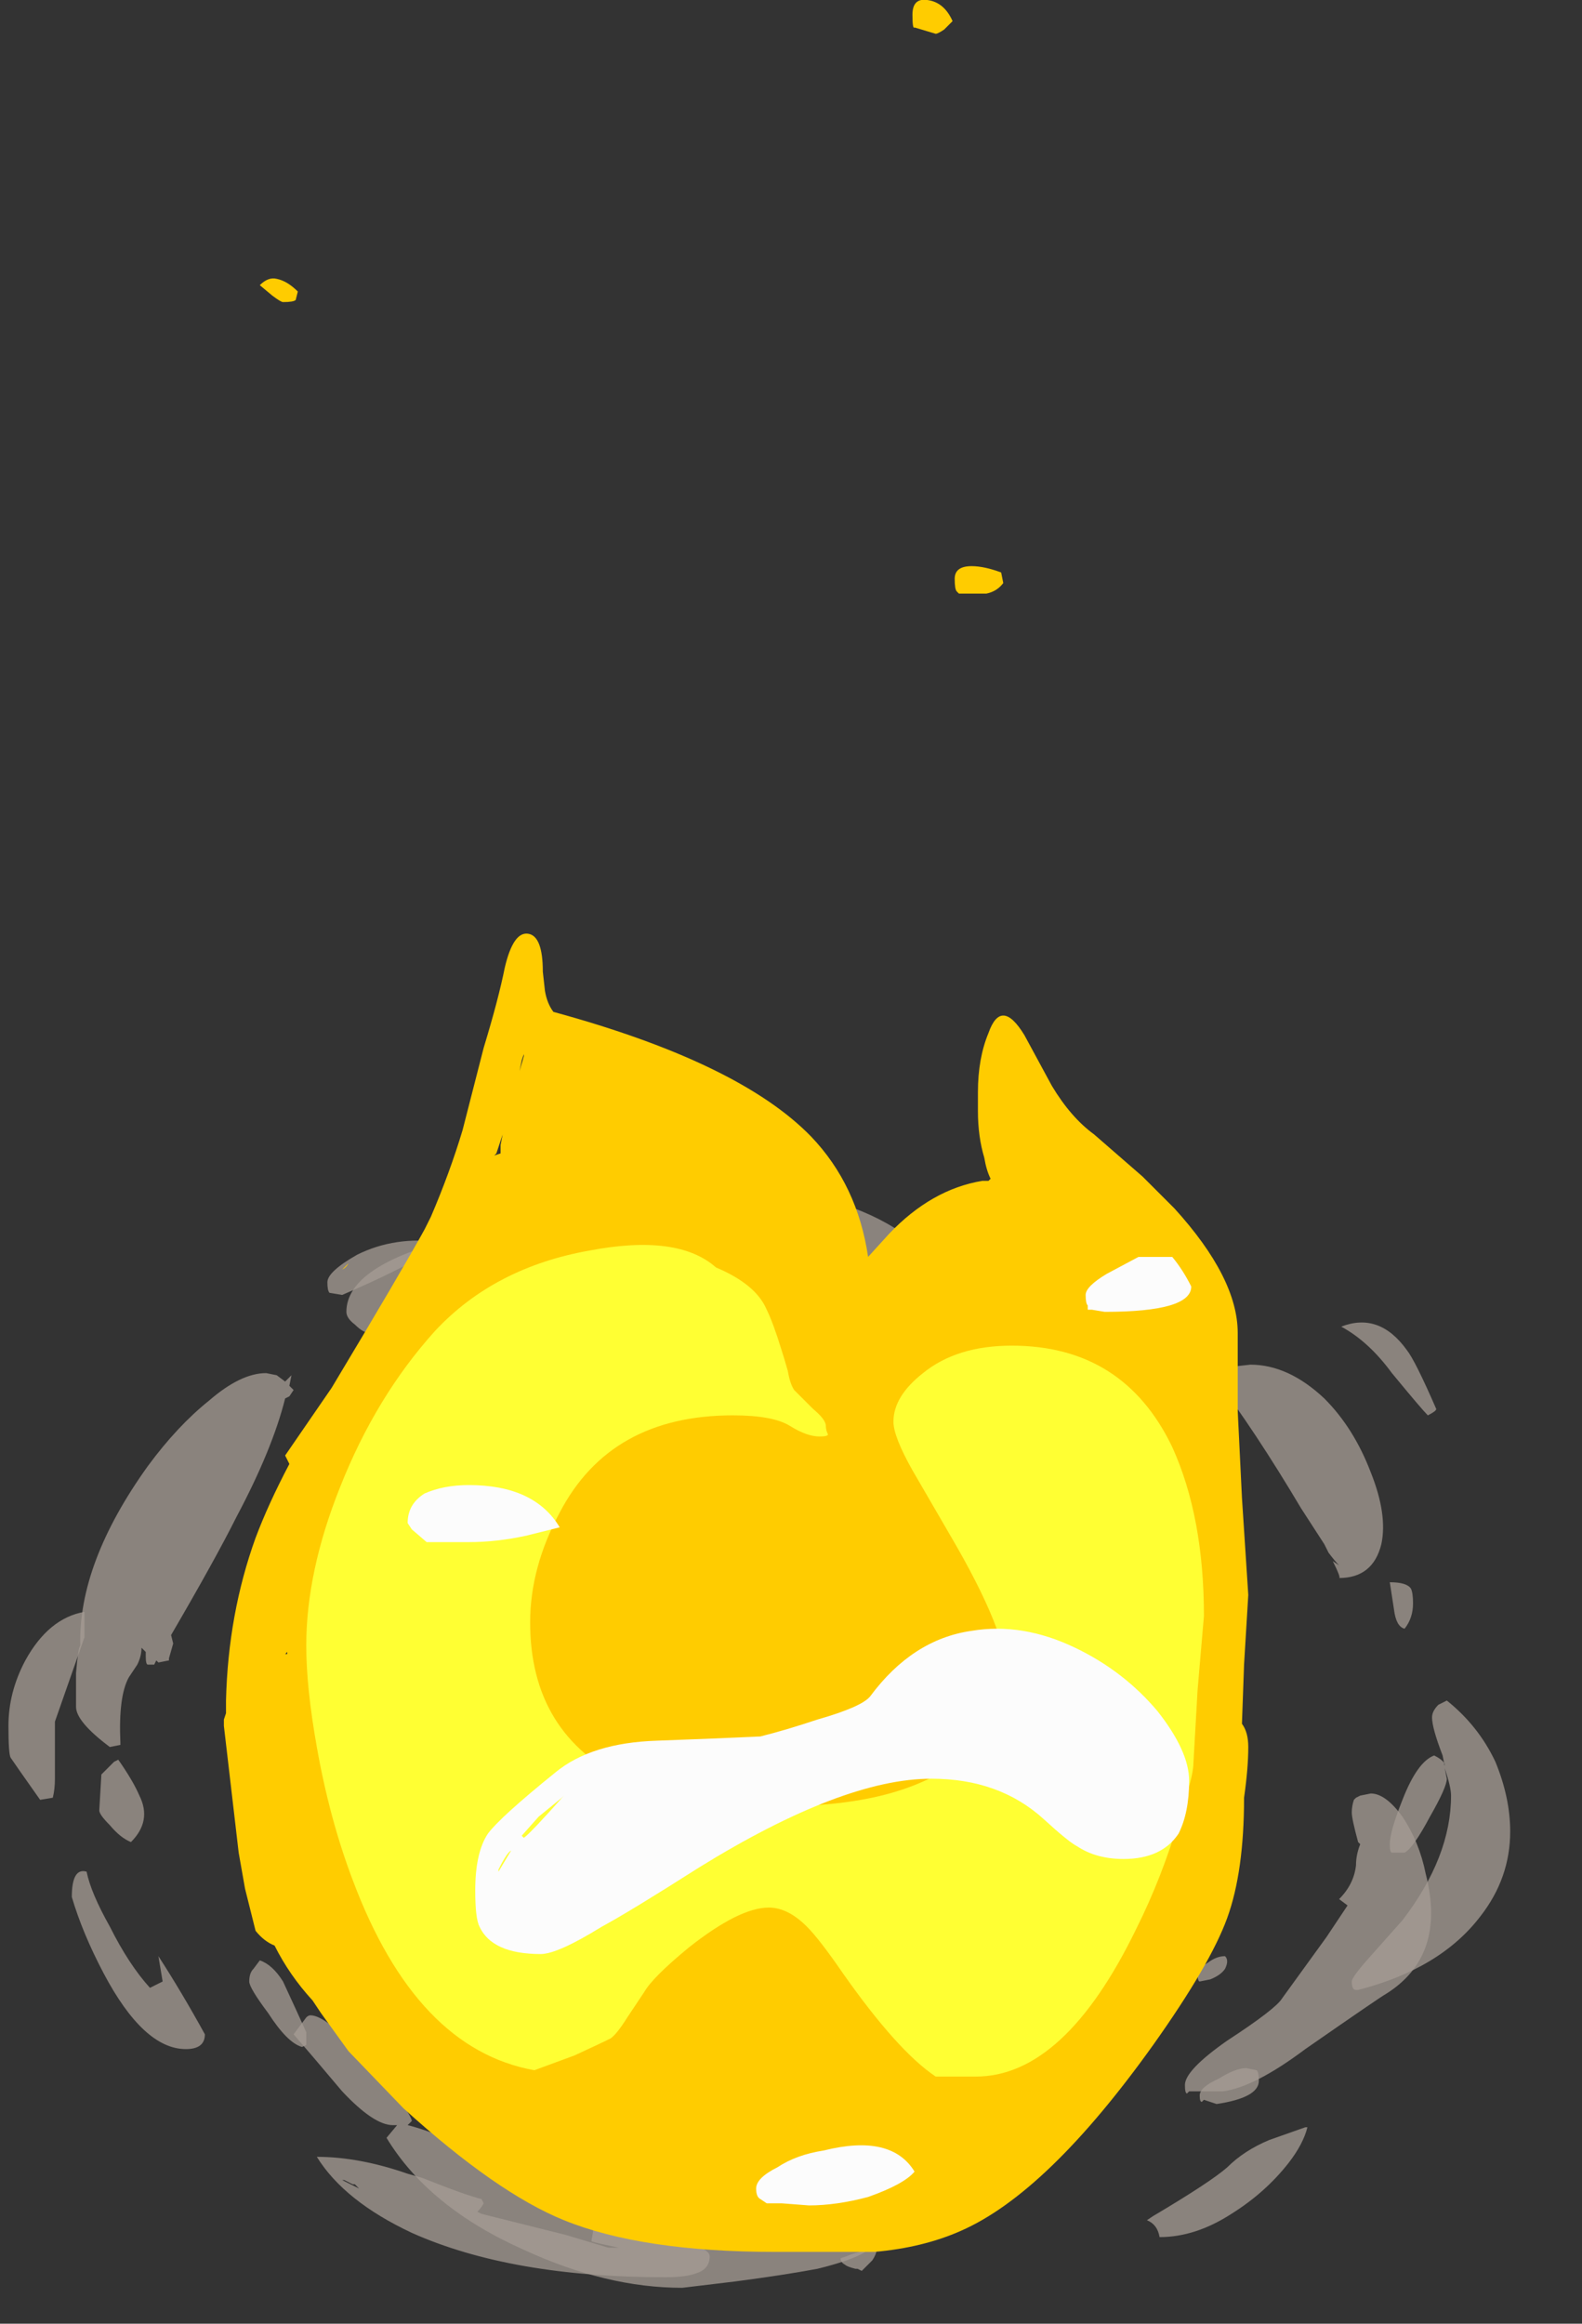 <?xml version="1.0" encoding="UTF-8" standalone="no"?>
<svg xmlns:ffdec="https://www.free-decompiler.com/flash" xmlns:xlink="http://www.w3.org/1999/xlink" ffdec:objectType="frame" height="385.0px" width="262.15px" xmlns="http://www.w3.org/2000/svg">
  <rect width="100%" height="100%" fill="#333333" stroke="none"/>
  <g transform="matrix(1.0, 0.0, 0.0, 1.0, 118.65, 384.65)">
    <use ffdec:characterId="240" height="54.15" transform="matrix(7.0, 0.0, 0.0, 7.0, -117.25, -384.65)" width="35.55" xlink:href="#shape0"/>
  </g>
  <defs>
    <g id="shape0" transform="matrix(1.0, 0.0, 0.0, 1.0, 16.75, 54.95)">
      <path d="M17.05 -21.6 Q17.05 -21.55 16.85 -21.45 16.7 -21.6 16.0 -22.45 15.45 -23.2 14.8 -23.55 15.7 -23.9 16.35 -23.0 16.55 -22.75 17.05 -21.6 M17.1 -14.6 L17.3 -14.7 Q18.05 -14.1 18.45 -13.25 18.8 -12.4 18.8 -11.6 18.8 -10.5 18.1 -9.6 17.15 -8.35 15.2 -7.85 L15.15 -7.85 Q15.05 -7.85 15.05 -8.05 15.05 -8.15 15.45 -8.6 L16.25 -9.5 Q17.4 -11.0 17.4 -12.45 17.4 -12.65 17.25 -13.1 L17.3 -12.85 Q17.3 -12.65 16.9 -11.95 16.5 -11.2 16.3 -11.1 L16.0 -11.1 Q15.95 -11.1 15.95 -11.3 15.95 -11.6 16.25 -12.35 16.6 -13.25 17.0 -13.4 17.2 -13.3 17.25 -13.2 L17.25 -13.15 17.2 -13.4 Q16.95 -14.05 16.95 -14.3 16.95 -14.45 17.1 -14.6 M15.95 -17.5 Q16.35 -17.5 16.45 -17.35 16.5 -17.25 16.5 -17.0 16.5 -16.65 16.3 -16.4 16.1 -16.45 16.05 -16.85 L15.95 -17.5 M11.35 -23.75 Q10.8 -23.85 10.3 -24.2 L9.45 -24.9 Q8.25 -25.9 6.2 -26.2 6.75 -26.5 7.35 -26.6 L7.95 -26.7 Q8.7 -26.7 10.0 -25.35 10.95 -24.4 11.35 -23.75 M11.4 -8.25 Q11.4 -8.35 11.65 -8.5 11.85 -8.65 12.05 -8.65 12.15 -8.55 12.05 -8.35 11.95 -8.2 11.7 -8.1 L11.45 -8.05 Q11.4 -8.05 11.4 -8.25 M3.7 -1.45 Q3.55 -1.3 3.45 -1.2 L3.35 -1.25 3.3 -1.25 Q3.1 -1.3 3.05 -1.35 2.95 -1.4 2.95 -1.5 L3.1 -1.55 Q3.2 -1.6 3.4 -1.65 L3.8 -1.7 Q3.8 -1.6 3.7 -1.45 M11.5 -5.2 Q11.45 -5.2 11.45 -5.35 11.45 -5.55 11.9 -5.75 12.3 -6.0 12.55 -6.0 L12.8 -5.95 Q12.85 -5.9 12.85 -5.7 12.85 -5.3 11.85 -5.15 L11.55 -5.25 11.5 -5.2 M-7.65 -24.85 Q-8.15 -24.6 -8.85 -24.3 L-9.15 -24.35 Q-9.2 -24.4 -9.2 -24.6 -9.2 -24.85 -8.5 -25.25 -7.6 -25.7 -6.5 -25.55 L-6.45 -25.45 -7.65 -24.85 M-14.95 -16.8 L-14.95 -16.2 -15.65 -14.2 -15.65 -12.85 Q-15.65 -12.6 -15.7 -12.4 L-16.0 -12.35 Q-16.6 -13.2 -16.7 -13.35 -16.75 -13.45 -16.75 -14.1 -16.75 -14.9 -16.35 -15.65 -15.8 -16.65 -14.95 -16.8 M-15.25 -10.05 Q-15.25 -10.75 -14.9 -10.65 -14.8 -10.15 -14.35 -9.35 -13.9 -8.45 -13.4 -7.9 L-13.1 -8.05 -13.2 -8.65 Q-12.65 -7.8 -12.1 -6.8 -12.1 -6.45 -12.55 -6.45 -13.55 -6.45 -14.5 -8.25 -15.0 -9.2 -15.25 -10.05 M-9.95 -7.4 L-9.7 -6.85 -9.7 -6.55 -9.8 -6.5 Q-10.15 -6.6 -10.6 -7.3 -11.05 -7.9 -11.05 -8.05 -11.05 -8.25 -10.95 -8.35 L-10.8 -8.55 Q-10.5 -8.45 -10.25 -8.05 L-9.95 -7.4 M-8.8 -3.35 L-8.85 -3.35 -8.45 -3.15 -8.55 -3.25 -8.6 -3.25 -8.8 -3.35 M-6.95 -3.4 Q-5.95 -3.0 -5.55 -2.9 L-5.5 -2.8 Q-5.55 -2.7 -5.65 -2.6 L-5.55 -2.55 -3.55 -2.05 -2.55 -1.75 -2.3 -1.75 Q-2.8 -1.85 -2.95 -1.9 L-2.9 -2.2 -2.7 -2.25 Q-1.85 -2.2 -1.05 -2.0 -0.15 -1.75 -0.15 -1.55 -0.15 -1.25 -0.45 -1.15 -0.7 -1.05 -1.2 -1.05 -4.85 -1.05 -7.2 -2.1 -8.8 -2.85 -9.45 -3.9 -8.45 -3.9 -7.3 -3.5 L-6.95 -3.4" fill="#a69d95" fill-opacity="0.753" fill-rule="evenodd" stroke="none"/>
      <path d="M12.2 -22.6 L12.65 -22.65 Q13.55 -22.65 14.4 -21.85 15.1 -21.15 15.5 -20.1 15.9 -19.1 15.75 -18.4 15.55 -17.6 14.75 -17.6 14.8 -17.6 14.6 -18.0 L14.75 -17.9 Q14.65 -18.0 14.5 -18.2 L14.4 -18.4 13.85 -19.25 Q12.75 -21.1 11.8 -22.35 11.9 -22.55 12.2 -22.6 M5.3 -24.65 L4.65 -24.65 Q4.1 -24.65 1.1 -25.25 L0.1 -25.45 Q-1.05 -25.0 -3.45 -24.4 -7.1 -23.4 -8.2 -23.4 -8.35 -23.4 -8.55 -23.6 -8.75 -23.75 -8.75 -23.9 -8.75 -25.0 -6.15 -25.65 -4.85 -25.95 -3.55 -26.05 L-2.6 -25.85 -1.8 -25.65 Q-1.65 -25.65 -1.35 -25.8 -2.25 -26.05 -2.25 -26.25 -2.25 -26.85 -1.15 -26.95 -0.55 -27.0 0.0 -26.95 1.55 -26.95 3.0 -26.45 4.9 -25.8 5.3 -24.65 M0.45 -0.95 L-0.8 -0.8 Q-2.6 -0.8 -4.55 -1.7 -6.8 -2.7 -7.8 -4.35 L-7.55 -4.65 -7.65 -4.65 Q-8.1 -4.65 -8.85 -5.45 -9.65 -6.4 -10.0 -6.8 L-9.7 -7.2 Q-9.65 -7.25 -9.6 -7.25 -9.2 -7.25 -8.2 -6.1 -7.25 -5.0 -7.2 -4.75 L-7.3 -4.65 Q-6.65 -4.5 -3.05 -3.05 L-2.95 -3.05 Q-2.95 -3.25 -3.15 -3.55 -3.35 -3.85 -3.35 -4.0 L-3.2 -4.05 -2.85 -4.05 Q-2.1 -4.05 0.25 -3.35 L2.9 -2.5 Q4.85 -1.85 2.4 -1.25 1.6 -1.1 0.45 -0.95 M5.3 -3.45 L5.85 -3.5 6.15 -3.45 Q6.15 -3.05 5.7 -2.85 5.4 -2.65 5.15 -2.65 L4.65 -2.7 4.2 -2.8 4.1 -2.8 Q4.05 -2.85 4.05 -3.05 4.05 -3.45 4.7 -3.5 L5.3 -3.45 M11.15 -5.4 Q11.1 -5.4 11.1 -5.6 11.1 -5.95 12.1 -6.65 13.25 -7.4 13.4 -7.65 L14.45 -9.1 14.95 -9.85 14.75 -10.0 Q15.1 -10.35 15.15 -10.8 15.15 -11.05 15.25 -11.3 L15.2 -11.35 Q15.05 -11.9 15.05 -12.05 15.05 -12.2 15.1 -12.35 L15.15 -12.4 15.25 -12.45 15.5 -12.5 Q15.85 -12.5 16.25 -11.95 16.65 -11.35 16.8 -10.6 17.3 -8.65 15.85 -7.75 15.75 -7.7 13.95 -6.45 12.75 -5.55 12.0 -5.45 L11.2 -5.45 11.15 -5.4 M10.2 -2.4 L10.35 -2.5 Q11.7 -3.3 12.1 -3.65 12.5 -4.05 13.1 -4.3 L13.95 -4.6 14.0 -4.6 Q13.9 -4.2 13.55 -3.75 13.0 -3.05 12.2 -2.55 11.35 -2.0 10.5 -2.0 10.45 -2.3 10.2 -2.4 M-10.1 -22.15 L-10.0 -22.05 -10.1 -21.9 -10.2 -21.85 Q-10.5 -20.65 -11.35 -19.05 -11.85 -18.05 -12.9 -16.25 L-12.85 -16.05 -12.95 -15.7 -12.95 -15.65 -13.2 -15.6 -13.25 -15.65 -13.3 -15.55 -13.45 -15.55 Q-13.5 -15.55 -13.5 -15.75 L-13.5 -15.85 -13.6 -15.95 Q-13.6 -15.75 -13.7 -15.55 L-13.9 -15.25 Q-14.15 -14.8 -14.1 -13.7 L-14.1 -13.65 -14.35 -13.6 Q-15.15 -14.2 -15.15 -14.55 L-15.15 -15.35 Q-15.1 -15.95 -15.05 -16.0 -15.1 -17.95 -13.45 -20.25 -12.75 -21.2 -12.0 -21.8 -11.25 -22.45 -10.65 -22.45 L-10.4 -22.4 -10.2 -22.25 -10.05 -22.4 -10.1 -22.15 M-9.0 -21.05 Q-9.0 -21.85 -7.1 -22.55 -5.45 -23.2 -4.1 -23.3 -4.65 -22.35 -6.2 -21.7 -6.5 -21.55 -8.8 -20.9 L-8.9 -20.85 Q-9.0 -20.85 -9.0 -21.05 M-14.15 -13.3 Q-13.8 -12.8 -13.65 -12.45 -13.35 -11.85 -13.85 -11.35 -14.1 -11.45 -14.35 -11.75 -14.6 -12.0 -14.6 -12.1 L-14.55 -12.95 -14.25 -13.25 -14.15 -13.3 M-6.4 -6.05 Q-5.75 -5.9 -5.65 -5.85 -5.4 -5.75 -5.35 -5.3 L-5.35 -5.25 -5.6 -5.2 Q-5.75 -5.2 -6.0 -5.45 L-6.5 -5.9 -6.4 -6.05" fill="#a69d95" fill-opacity="0.753" fill-rule="evenodd" stroke="none"/>
      <path d="M5.4 -54.25 Q5.25 -54.15 5.2 -54.15 L4.7 -54.3 Q4.65 -54.25 4.65 -54.6 4.65 -55.0 5.0 -54.95 5.4 -54.9 5.6 -54.45 L5.4 -54.25 M6.8 -41.15 Q6.65 -40.95 6.4 -40.9 L5.75 -40.9 5.7 -40.95 Q5.65 -41.0 5.65 -41.25 5.65 -41.55 6.05 -41.55 6.35 -41.55 6.75 -41.4 L6.8 -41.15 M7.95 -29.25 Q8.4 -28.5 8.95 -28.1 L10.1 -27.1 10.85 -26.35 Q12.35 -24.7 12.35 -23.4 L12.35 -21.55 12.45 -19.5 12.6 -17.2 12.5 -15.55 12.45 -14.15 Q12.6 -13.95 12.6 -13.6 12.6 -13.1 12.5 -12.4 12.5 -10.65 12.1 -9.55 11.7 -8.45 10.35 -6.55 7.85 -3.05 5.8 -2.15 4.9 -1.75 3.75 -1.65 3.3 -1.65 1.4 -1.65 -1.75 -1.65 -3.6 -2.4 -5.2 -3.05 -7.4 -5.05 L-8.7 -6.4 -9.35 -7.3 -9.55 -7.6 Q-10.1 -8.2 -10.45 -8.9 -10.7 -9.0 -10.9 -9.25 L-11.15 -10.25 -11.3 -11.1 -11.65 -14.1 -11.65 -14.25 -11.6 -14.4 -11.6 -14.7 Q-11.55 -16.75 -10.9 -18.55 -10.6 -19.35 -10.1 -20.3 L-10.2 -20.5 -9.1 -22.1 Q-7.45 -24.85 -6.9 -25.85 L-6.75 -26.15 Q-6.3 -27.2 -6.0 -28.2 L-5.5 -30.15 Q-5.15 -31.3 -5.0 -32.05 -4.8 -32.9 -4.45 -32.85 -4.1 -32.8 -4.1 -31.95 L-4.05 -31.5 Q-4.0 -31.2 -3.85 -31.0 0.55 -29.8 2.25 -28.05 3.35 -26.9 3.6 -25.2 L4.1 -25.75 Q5.1 -26.8 6.3 -27.0 L6.45 -27.0 6.5 -27.05 Q6.4 -27.25 6.35 -27.55 6.2 -28.05 6.2 -28.65 L6.2 -29.1 Q6.2 -29.9 6.45 -30.5 6.75 -31.35 7.3 -30.45 L7.95 -29.25 M9.6 -17.55 L9.6 -17.55 M-10.4 -48.35 Q-10.15 -48.3 -9.9 -48.05 L-9.95 -47.85 Q-10.0 -47.8 -10.25 -47.8 -10.3 -47.8 -10.5 -47.95 L-10.8 -48.2 Q-10.6 -48.4 -10.4 -48.35 M-4.6 -29.85 L-4.65 -29.6 -4.55 -29.95 -4.55 -30.0 -4.6 -29.85 M-5.2 -27.65 L-5.25 -27.6 -5.1 -27.65 -5.1 -27.85 -5.05 -28.1 -5.2 -27.65 M-8.7 -25.05 Q-8.75 -24.95 -8.85 -24.9 L-8.7 -25.05 M-10.15 -15.8 L-10.15 -15.85 -10.2 -15.8 -10.15 -15.8" fill="#ffcc00" fill-rule="evenodd" stroke="none"/>
      <path d="M1.85 -22.05 L2.3 -21.6 Q2.6 -21.35 2.6 -21.2 2.6 -21.1 2.65 -21.0 2.65 -20.95 2.45 -20.95 2.15 -20.95 1.75 -21.2 1.35 -21.45 0.4 -21.45 -2.5 -21.45 -3.7 -19.15 -4.4 -17.85 -4.4 -16.55 -4.4 -13.9 -2.1 -12.8 -0.7 -12.2 1.55 -12.2 4.55 -12.2 5.95 -13.45 6.9 -14.3 6.9 -15.25 6.9 -16.3 5.55 -18.6 L4.65 -20.15 Q4.2 -20.95 4.2 -21.3 4.2 -21.9 4.9 -22.45 5.7 -23.1 7.0 -23.1 9.65 -23.1 10.8 -20.7 11.55 -19.05 11.55 -16.7 L11.4 -14.95 11.3 -13.2 Q11.3 -12.9 10.95 -11.85 10.55 -10.5 9.95 -9.3 8.25 -5.8 6.15 -5.8 L5.2 -5.8 Q4.3 -6.4 3.0 -8.25 2.45 -9.05 2.15 -9.35 1.7 -9.8 1.25 -9.8 0.55 -9.8 -0.65 -8.85 -1.5 -8.15 -1.7 -7.8 L-2.1 -7.2 Q-2.35 -6.8 -2.5 -6.7 -2.7 -6.6 -3.35 -6.3 L-4.3 -5.95 Q-7.1 -6.45 -8.6 -10.45 -9.15 -11.9 -9.45 -13.6 -9.7 -15.0 -9.7 -16.0 -9.7 -17.75 -8.9 -19.75 -8.05 -21.9 -6.65 -23.45 -5.25 -24.95 -3.0 -25.35 -0.9 -25.75 0.0 -24.95 0.95 -24.55 1.2 -23.95 1.35 -23.65 1.55 -23.0 1.6 -22.85 1.7 -22.5 1.75 -22.2 1.85 -22.05" fill="#ffff33" fill-rule="evenodd" stroke="none"/>
      <path d="M10.8 -25.2 Q11.05 -24.9 11.25 -24.5 11.25 -23.9 9.2 -23.9 L8.9 -23.95 8.8 -23.95 8.8 -24.05 Q8.75 -24.1 8.75 -24.3 8.75 -24.5 9.25 -24.8 L10.0 -25.2 10.8 -25.2 M3.65 -14.8 Q4.65 -16.15 6.05 -16.35 7.25 -16.55 8.5 -15.95 9.65 -15.4 10.45 -14.45 11.2 -13.5 11.2 -12.8 11.2 -12.05 10.95 -11.55 10.55 -10.95 9.65 -10.95 9.0 -10.95 8.55 -11.25 8.35 -11.35 7.75 -11.9 6.7 -12.85 5.1 -12.85 3.0 -12.85 -0.4 -10.75 -2.05 -9.7 -2.7 -9.35 -3.75 -8.7 -4.15 -8.7 -5.3 -8.7 -5.6 -9.35 -5.7 -9.55 -5.7 -10.2 -5.7 -11.1 -5.4 -11.55 -5.1 -11.95 -3.8 -13.0 -2.95 -13.7 -1.4 -13.75 L-0.1 -13.8 1.05 -13.85 Q1.65 -14.0 2.4 -14.25 3.45 -14.55 3.65 -14.8 M2.55 -4.05 Q4.15 -4.45 4.7 -3.55 4.45 -3.25 3.6 -2.95 2.85 -2.75 2.2 -2.75 L1.55 -2.8 1.2 -2.8 1.05 -2.9 Q0.95 -2.95 0.95 -3.15 0.95 -3.4 1.45 -3.65 1.9 -3.95 2.55 -4.05 M-6.85 -18.45 L-7.2 -18.75 -7.3 -18.9 Q-7.3 -19.35 -6.9 -19.6 -6.45 -19.8 -5.85 -19.8 -4.3 -19.8 -3.7 -18.8 L-4.5 -18.6 Q-5.2 -18.45 -5.85 -18.45 L-6.85 -18.45 M-3.65 -12.4 L-4.2 -11.95 -4.6 -11.5 -4.55 -11.45 Q-4.4 -11.55 -3.6 -12.45 L-3.65 -12.4 M-5.15 -10.7 L-5.15 -10.65 -4.85 -11.15 Q-4.95 -11.1 -5.15 -10.7" fill="#fcfcfc" fill-rule="evenodd" stroke="none"/>
    </g>
  </defs>
</svg>
